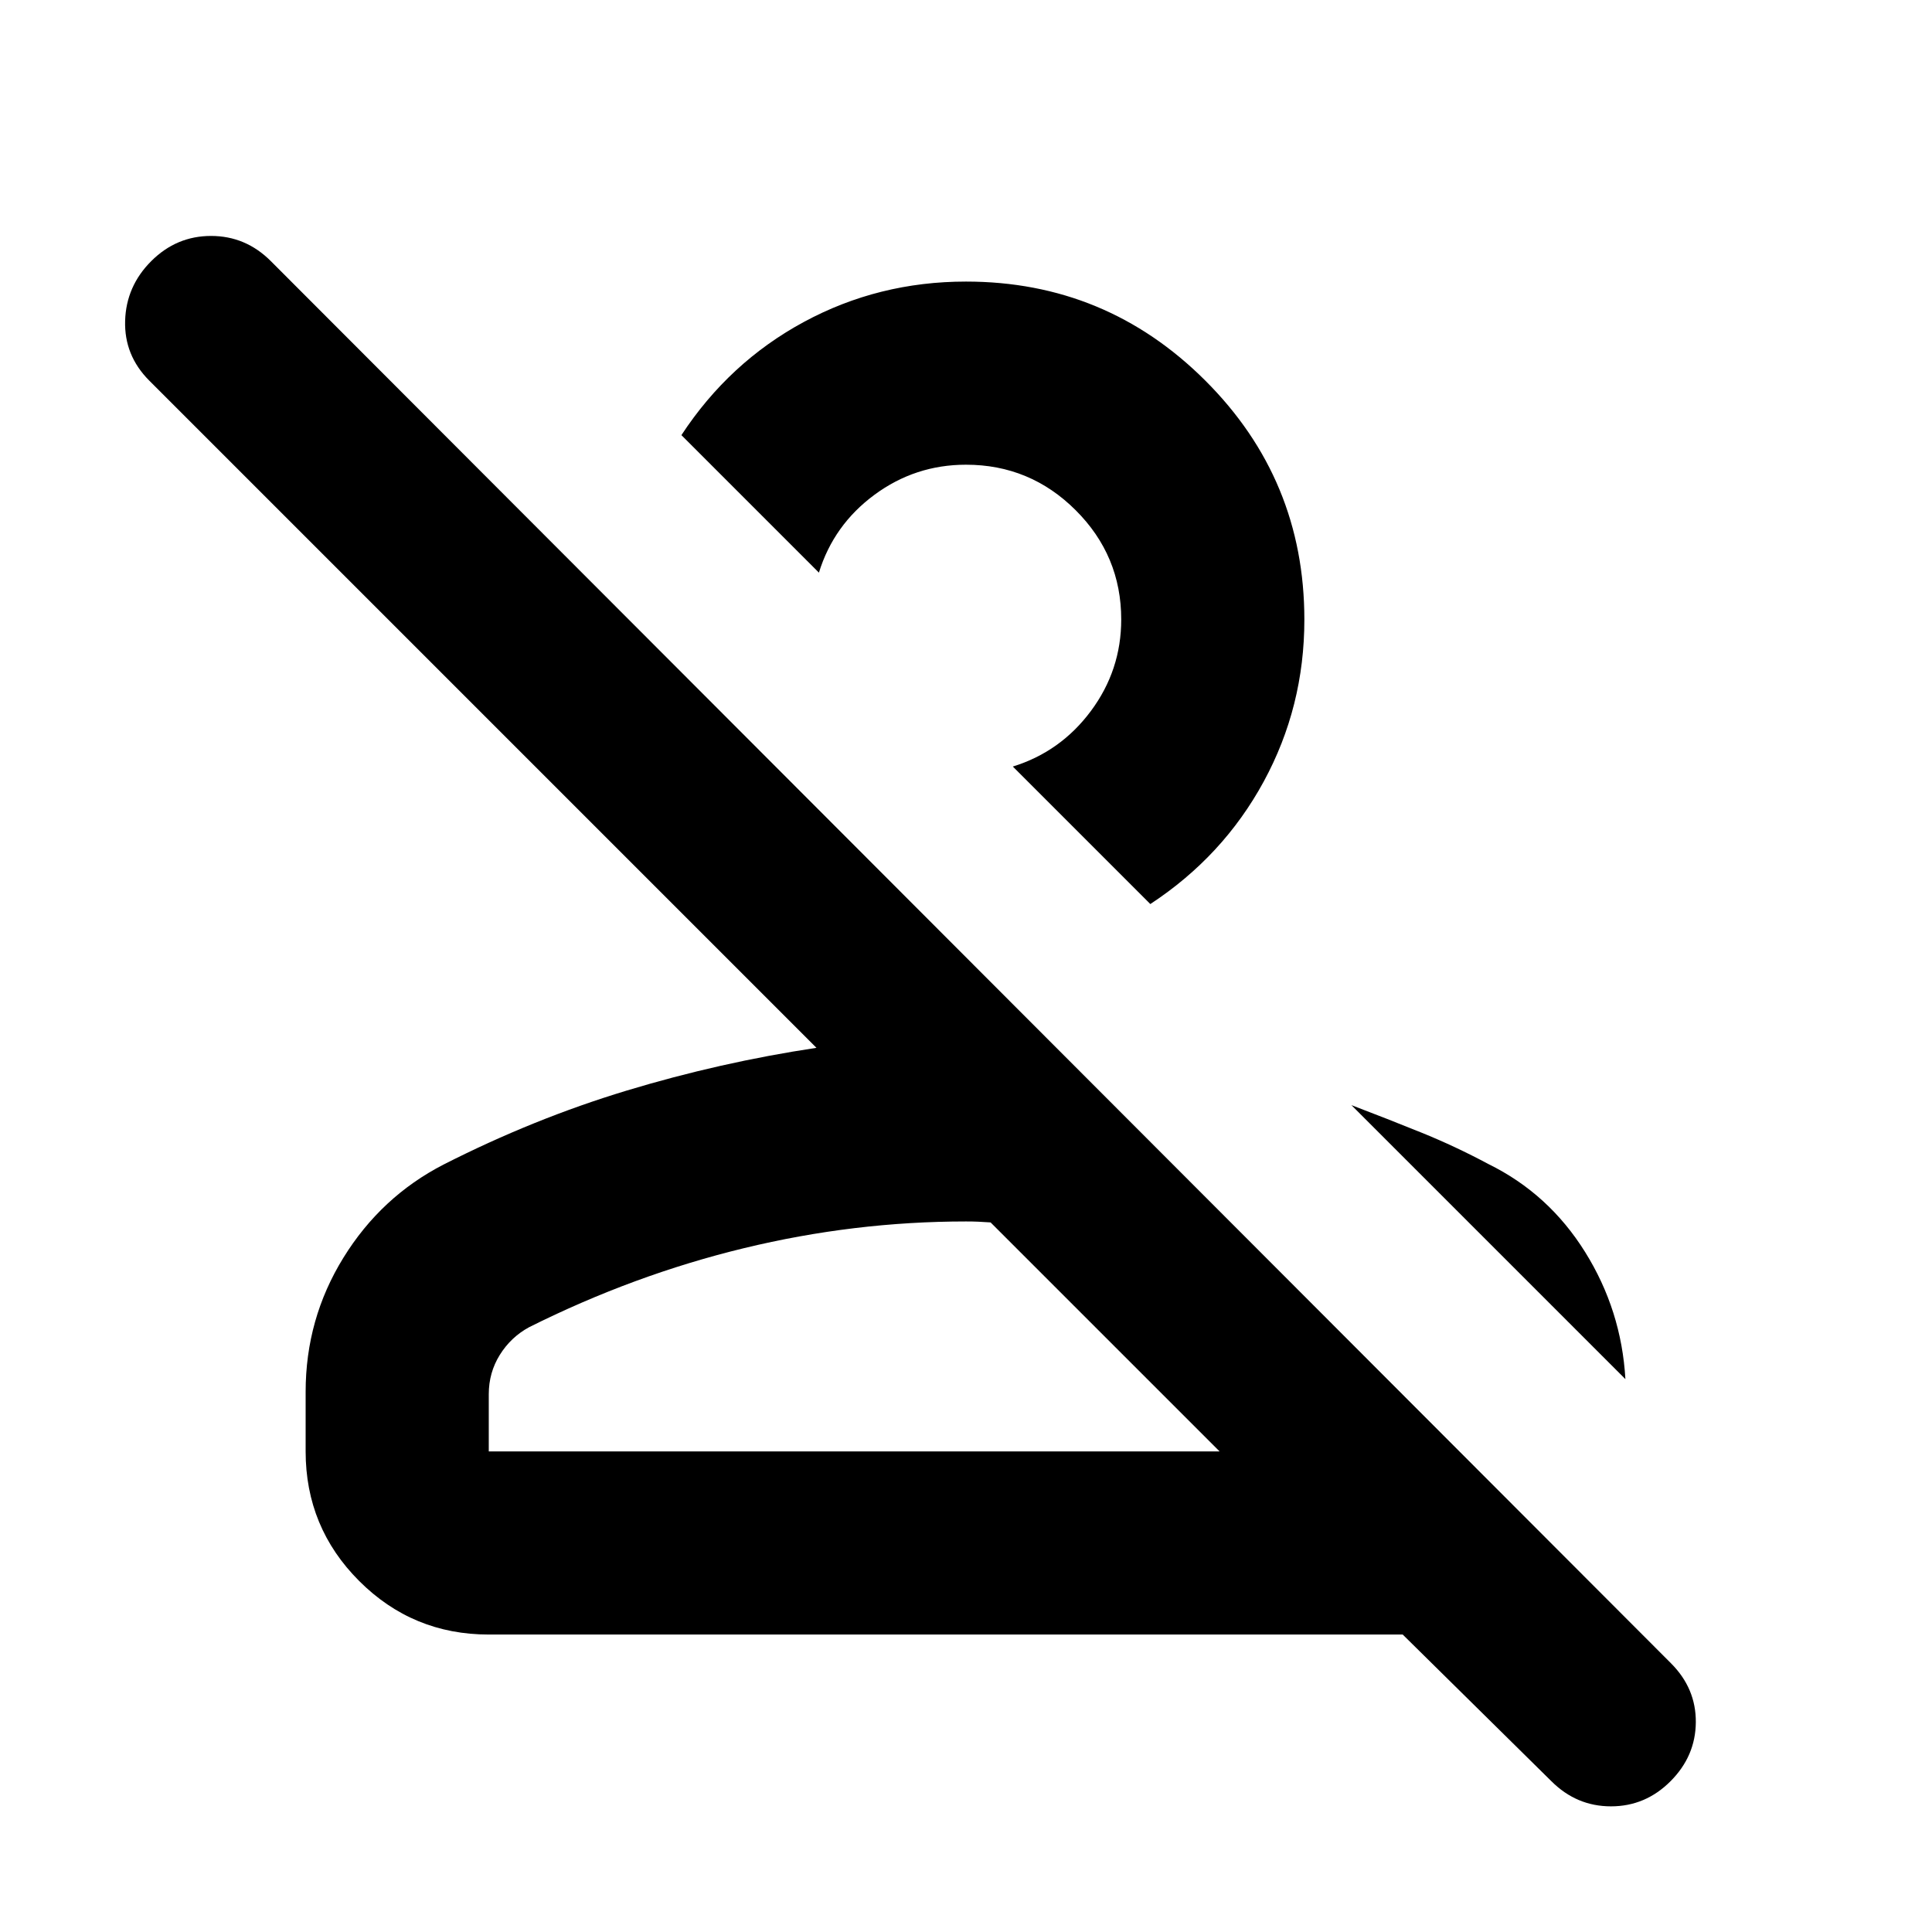 <svg xmlns="http://www.w3.org/2000/svg" height="24" viewBox="0 -960 960 960" width="24"><path d="M770.891-74.913 697-147.804H242.87q-37.783 0-64.392-26.609-26.609-26.609-26.609-64.391v-29.609q0-36.224 18.743-66.589 18.742-30.365 49.801-46.346 44.761-22.761 91.022-36.761 46.261-14 94.261-21.239L74.152-770.891q-12.478-12.511-11.978-29.712.5-17.202 13.003-29.68 12.504-12.478 29.696-12.478t29.67 12.478l695.74 696.74q12.478 12.478 12.359 29.315-.12 16.837-12.573 29.315-12.453 12.478-29.576 12.478t-29.602-12.478ZM242.87-238.804H606L492.218-352.587q-3.435-.239-6.109-.358-2.674-.12-6.109-.12-55.522 0-110.283 13.261-54.76 13.261-106.847 39.304-9 4.895-14.5 13.705t-5.5 19.578v28.413Zm496.717-142.783q29.957 14.717 48.033 43.696 18.076 28.978 20.032 63.174L671.5-410.87q17.761 6.761 34.698 13.616 16.936 6.854 33.389 15.667Zm-168-129.196-68.326-68.326q23.717-7.326 38.793-27.587t15.076-45.5q0-31.718-22.657-54.304-22.657-22.587-54.473-22.587-25.239 0-45.5 14.956-20.261 14.957-27.587 38.674l-68.326-68.326q23.717-36.152 60.828-56.228 37.112-20.076 80.585-20.076 69.587 0 118.859 49.152 49.272 49.152 49.272 118.84 0 43.29-20.196 80.443-20.196 37.152-56.348 60.869ZM606-238.804H242.87 606ZM455.087-627.283Z"/></svg>